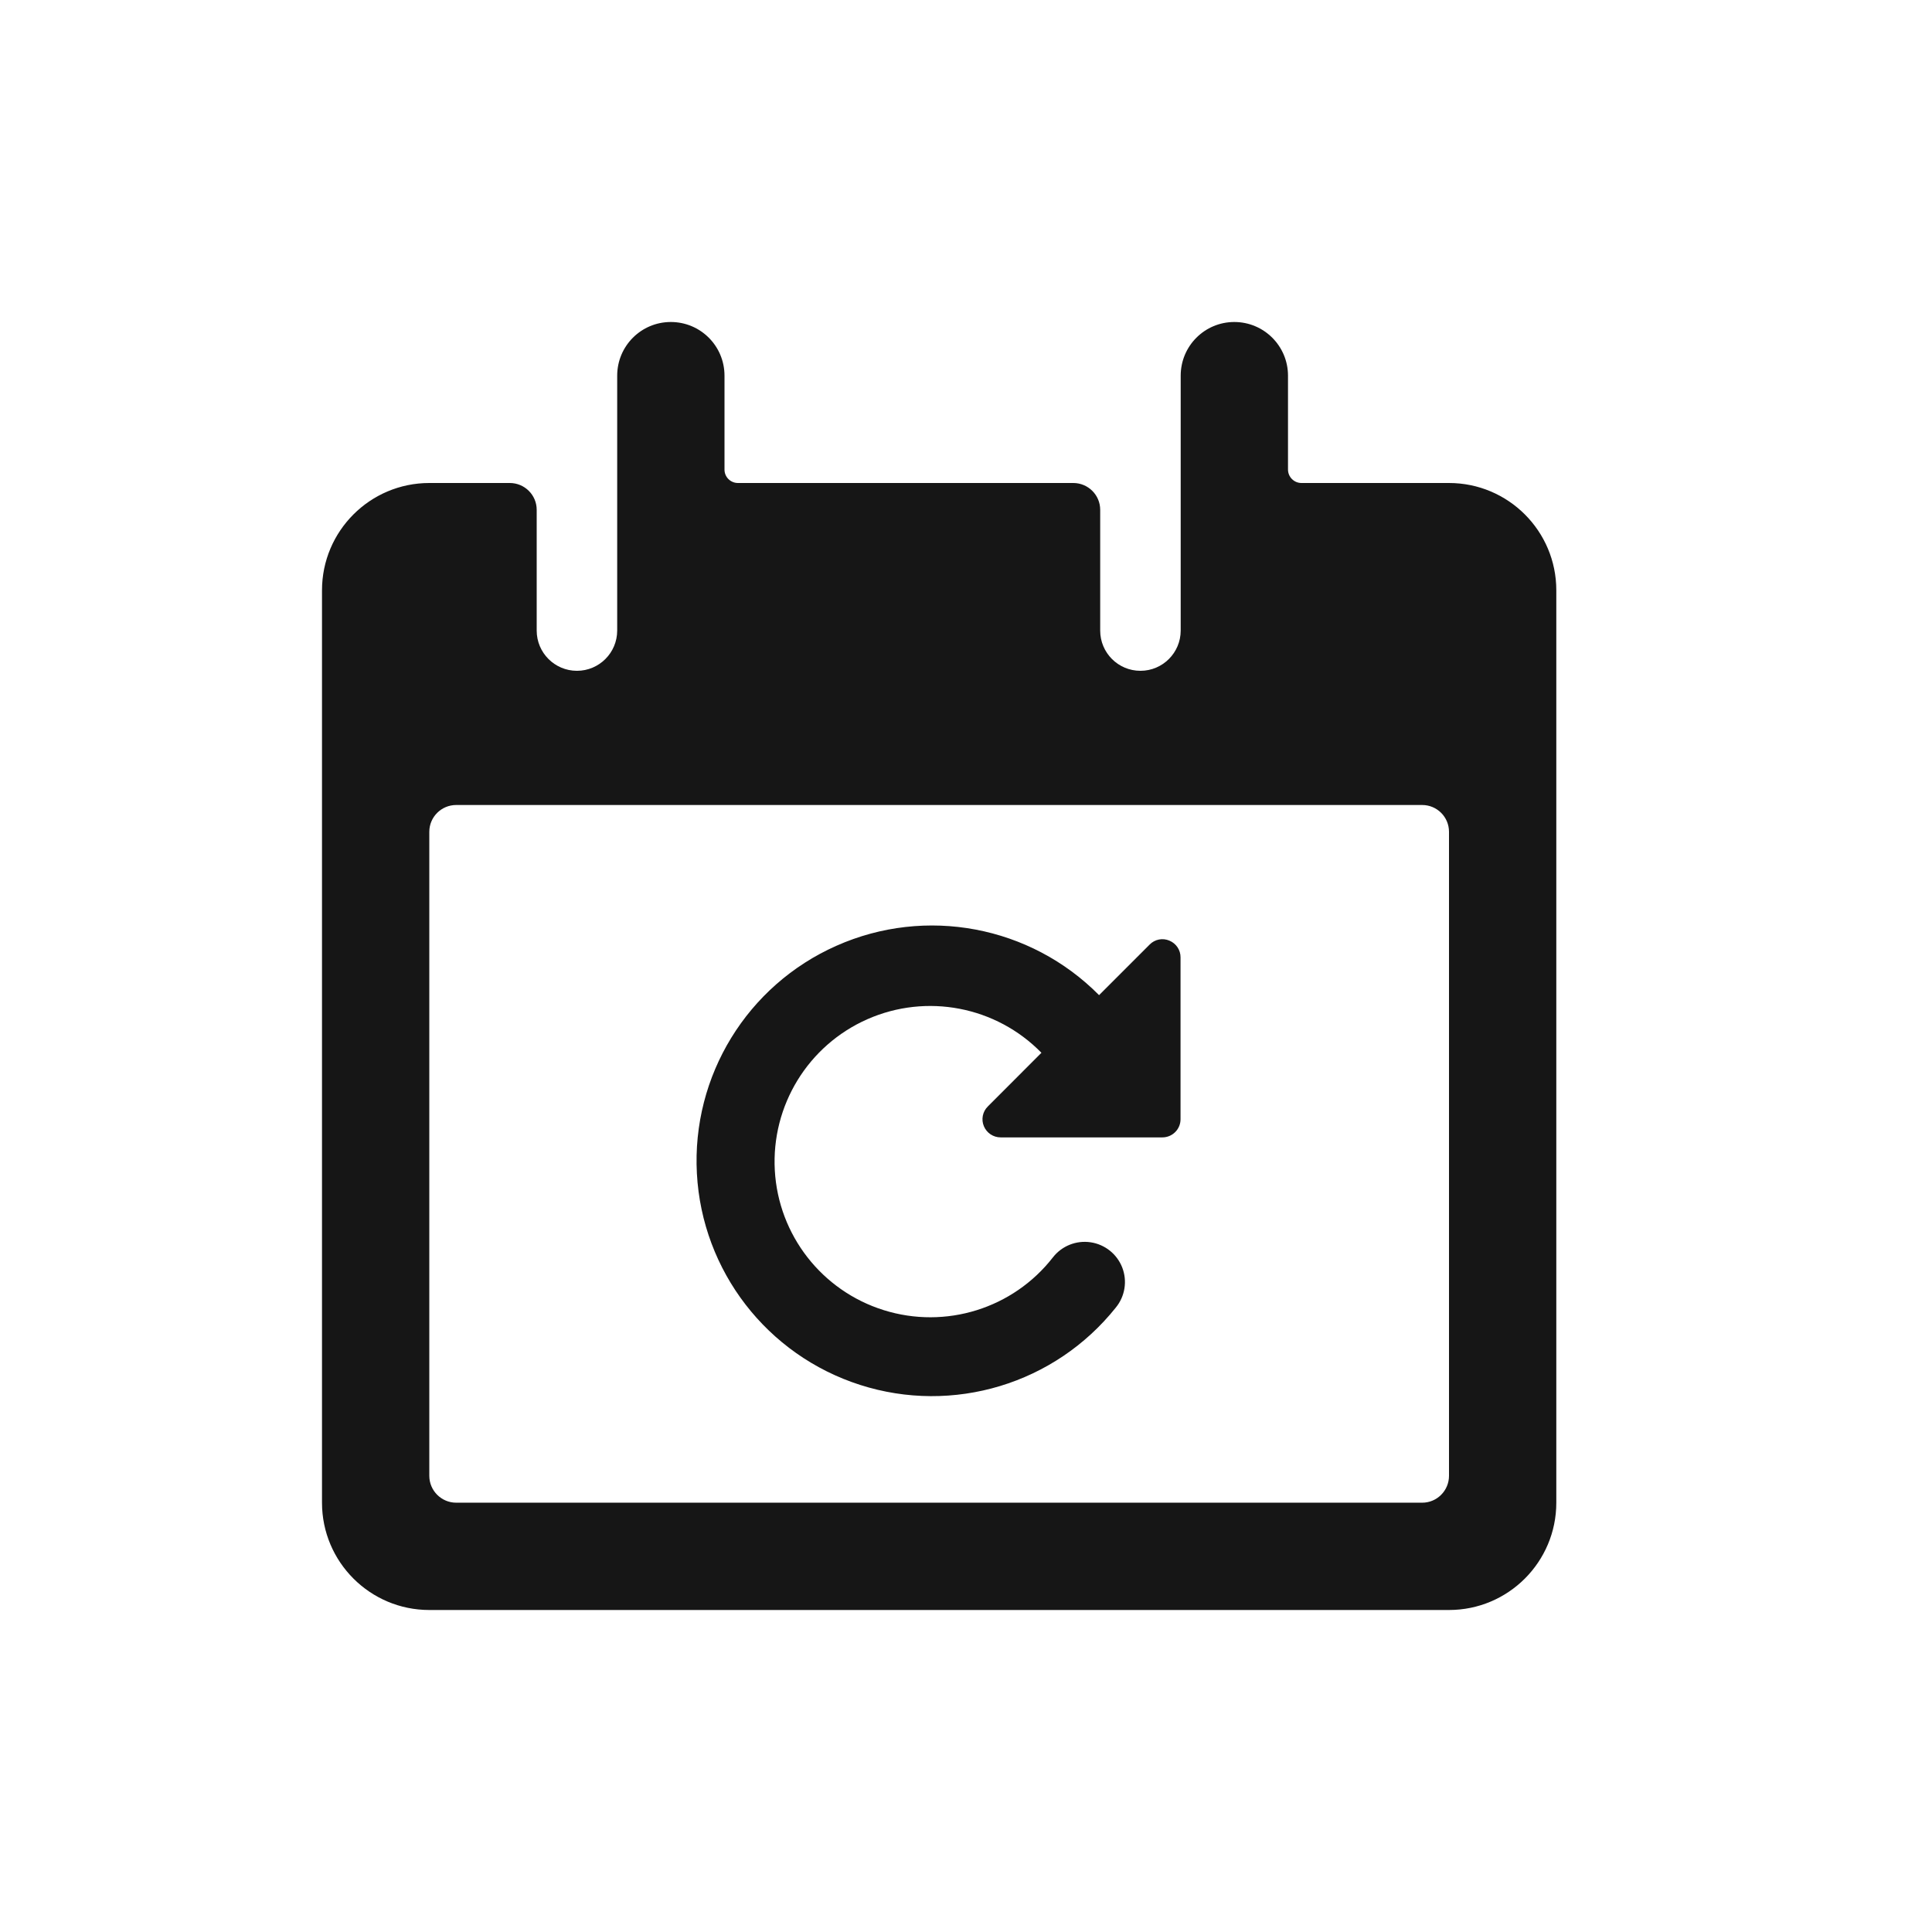 <svg width="24" height="24" viewBox="0 0 24 24" fill="none" xmlns="http://www.w3.org/2000/svg">
<path fill-rule="evenodd" clip-rule="evenodd" d="M16.167 6H18C18.736 6 19.333 6.597 19.333 7.333V18.667C19.333 19.403 18.736 20 18 20H5.333C4.597 20 4 19.403 4 18.667V7.333C4 6.597 4.597 6 5.333 6H6.333C6.517 6 6.667 6.149 6.667 6.333V7.833C6.667 8.109 6.891 8.333 7.167 8.333C7.443 8.333 7.667 8.109 7.667 7.833V4.667C7.667 4.298 7.965 4 8.333 4C8.702 4 9 4.298 9 4.667V5.834C9 5.926 9.075 6 9.167 6H13.333C13.517 6 13.667 6.149 13.667 6.333V7.833C13.667 8.109 13.89 8.333 14.167 8.333C14.443 8.333 14.667 8.109 14.667 7.833V4.667C14.667 4.298 14.965 4 15.333 4C15.701 4 16 4.298 16 4.667V5.833C16 5.925 16.075 6 16.167 6ZM17.667 18.667C17.851 18.667 18 18.517 18 18.333V10.333C18 10.149 17.851 10 17.667 10H5.667C5.483 10 5.333 10.149 5.333 10.333V18.333C5.333 18.517 5.483 18.667 5.667 18.667H17.667Z" fill="#161616"/>
<path d="M14.527 11.685C14.443 11.649 14.346 11.668 14.282 11.733L13.653 12.362C12.799 11.5 11.501 11.256 10.392 11.748C9.282 12.239 8.592 13.365 8.657 14.577C8.722 15.789 9.529 16.834 10.685 17.204C11.84 17.574 13.104 17.192 13.861 16.243C13.975 16.104 14.006 15.914 13.941 15.746C13.876 15.578 13.725 15.458 13.547 15.432C13.369 15.406 13.191 15.477 13.08 15.619C12.585 16.255 11.747 16.516 10.978 16.275C10.21 16.035 9.67 15.343 9.625 14.539C9.58 13.734 10.038 12.986 10.775 12.661C11.512 12.336 12.374 12.502 12.937 13.078L12.271 13.745C12.206 13.809 12.187 13.906 12.222 13.99C12.257 14.074 12.339 14.129 12.43 14.129H14.44C14.564 14.129 14.665 14.028 14.665 13.904V11.893C14.666 11.802 14.611 11.72 14.527 11.685Z" fill="#161616"/>
</svg>
